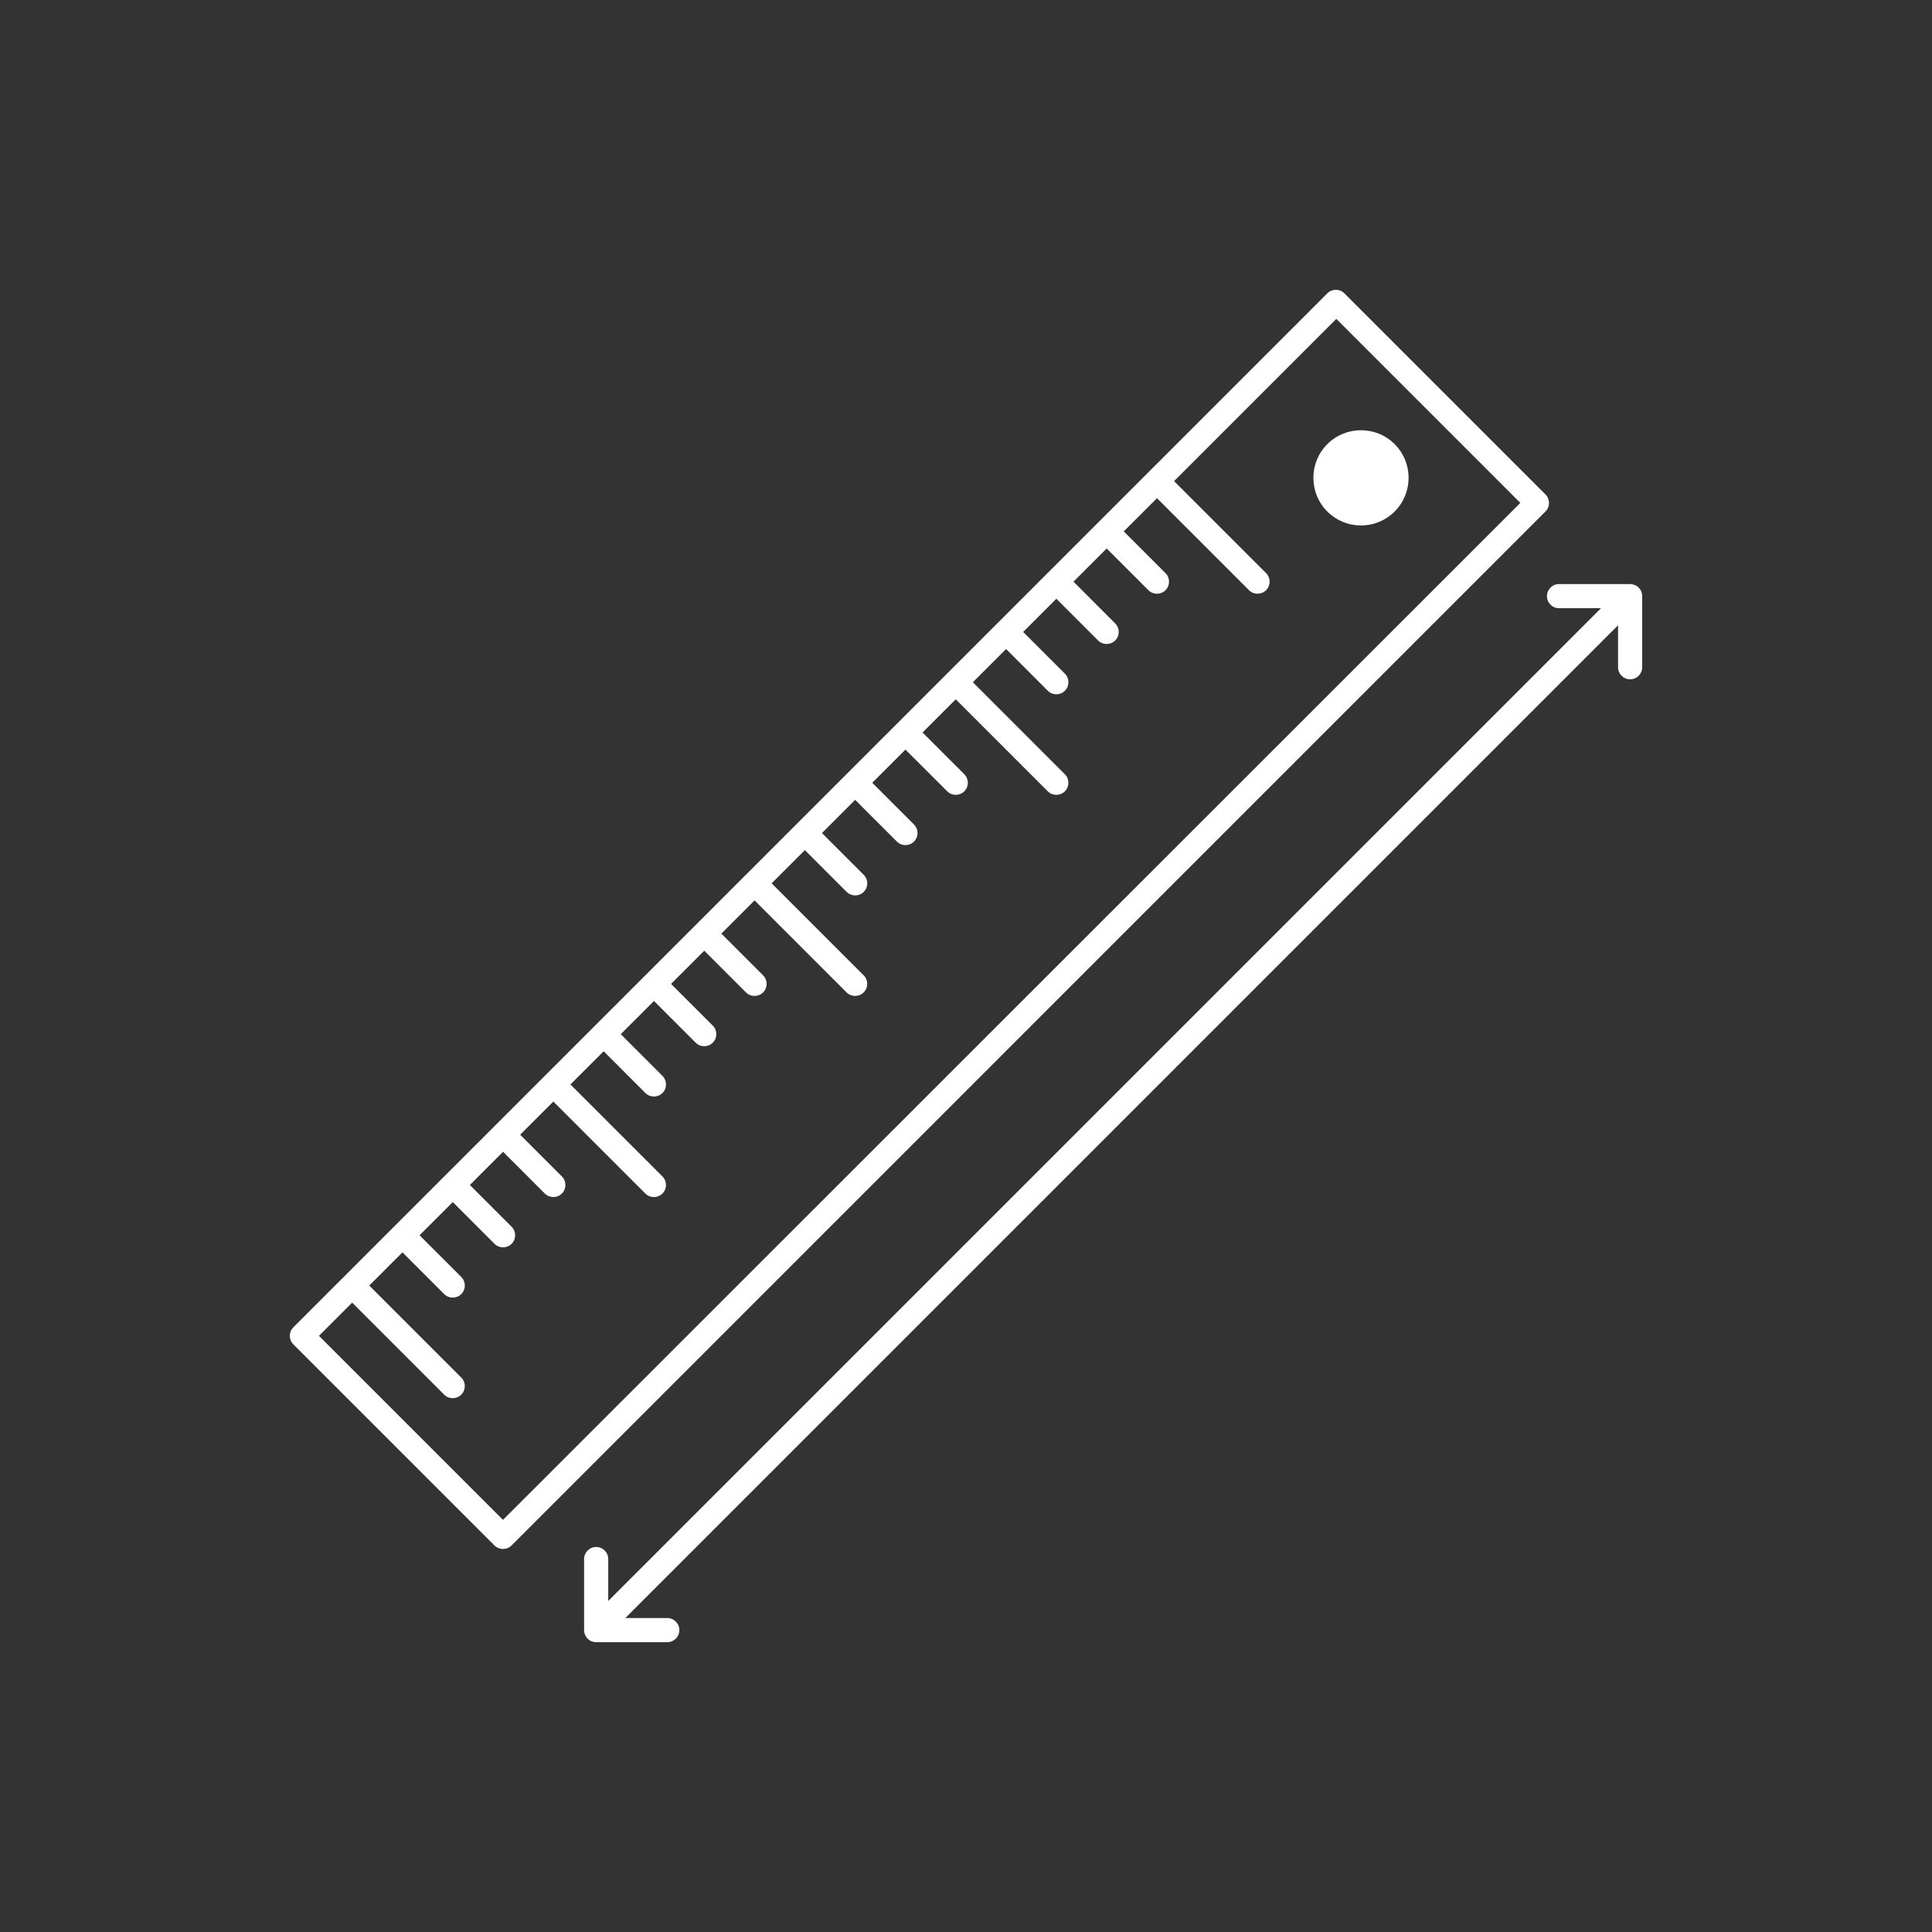 <?xml version="1.0" encoding="utf-8"?>
<!-- Generator: Adobe Illustrator 23.0.4, SVG Export Plug-In . SVG Version: 6.00 Build 0)  -->
<svg version="1.1" id="Calque_1" xmlns="http://www.w3.org/2000/svg" xmlns:xlink="http://www.w3.org/1999/xlink" x="0px" y="0px"
	 viewBox="0 0 80 80" style="enable-background:new 0 0 80 80;" xml:space="preserve">
<rect x="0" y="0" width="80" height="80" fill="#333333" stroke="none"/>
<style type="text/css">
	.st0{fill:#FFFFFF;}
	.st1{opacity:0.3;fill:none;stroke:#231F20;stroke-miterlimit:10;}
</style>
<g>
	<path class="st0" d="M67.962,24.494c-0.051-0.122-0.148-0.22-0.271-0.271c-0.061-0.025-0.126-0.038-0.191-0.038h-2.944
		c-0.276,0-0.5,0.224-0.5,0.5s0.224,0.5,0.5,0.5h1.737L25.186,66.293v-1.736c0-0.276-0.224-0.5-0.5-0.5s-0.5,0.224-0.5,0.5V67.5
		c0,0.065,0.013,0.13,0.038,0.191c0.051,0.122,0.148,0.22,0.271,0.271C24.556,67.987,24.62,68,24.686,68h2.944
		c0.276,0,0.5-0.224,0.5-0.5s-0.224-0.5-0.5-0.5h-1.737L67,25.892v1.737c0,0.276,0.224,0.5,0.5,0.5s0.5-0.224,0.5-0.5v-2.944
		C68,24.62,67.987,24.555,67.962,24.494z"/>
	<path class="st0" d="M63.995,20.473l-8.327-8.327c-0.195-0.195-0.512-0.195-0.707,0L43.374,23.733c0,0-0.001,0.001-0.001,0.001
		s-0.001,0.001-0.001,0.001l-14.57,14.57c0,0-0.001,0.001-0.001,0.001s-0.001,0.001-0.001,0.001l-14.57,14.57
		c0,0-0.001,0.001-0.001,0.001s-0.001,0.001-0.001,0.001l-2.081,2.081c-0.195,0.195-0.195,0.512,0,0.707l8.327,8.327
		c0.098,0.098,0.226,0.146,0.354,0.146s0.256-0.049,0.354-0.146L63.995,21.18C64.19,20.985,64.19,20.669,63.995,20.473z
		 M20.827,62.934l-7.62-7.62l1.375-1.375l3.81,3.81c0.098,0.098,0.226,0.146,0.354,0.146s0.256-0.049,0.354-0.146
		c0.195-0.195,0.195-0.512,0-0.707l-3.81-3.81l1.375-1.375l1.728,1.728c0.098,0.098,0.226,0.146,0.354,0.146
		s0.256-0.049,0.354-0.146c0.195-0.195,0.195-0.512,0-0.707l-1.728-1.728l1.375-1.375l1.729,1.729
		c0.098,0.098,0.226,0.146,0.354,0.146s0.256-0.049,0.354-0.146c0.195-0.195,0.195-0.512,0-0.707l-1.729-1.729l1.375-1.375
		l1.728,1.728c0.098,0.098,0.226,0.146,0.354,0.146s0.256-0.049,0.354-0.146c0.195-0.195,0.195-0.512,0-0.707l-1.728-1.728
		l1.374-1.374l3.81,3.81c0.098,0.098,0.226,0.146,0.354,0.146s0.256-0.049,0.354-0.146c0.195-0.195,0.195-0.512,0-0.707l-3.81-3.81
		l1.375-1.375l1.728,1.729c0.098,0.098,0.226,0.146,0.354,0.146s0.256-0.049,0.354-0.146c0.195-0.195,0.195-0.512,0-0.707
		l-1.728-1.729l1.375-1.375l1.728,1.728c0.098,0.098,0.226,0.146,0.354,0.146s0.256-0.049,0.354-0.146
		c0.195-0.195,0.195-0.512,0-0.707l-1.728-1.728l1.375-1.375l1.728,1.728c0.098,0.098,0.226,0.146,0.354,0.146
		s0.256-0.049,0.354-0.146c0.195-0.195,0.195-0.512,0-0.707l-1.728-1.728l1.375-1.375l3.81,3.81
		c0.098,0.098,0.226,0.146,0.354,0.146s0.256-0.049,0.354-0.146c0.195-0.195,0.195-0.512,0-0.707l-3.81-3.81l1.375-1.375
		l1.729,1.729c0.098,0.098,0.226,0.146,0.354,0.146s0.256-0.049,0.354-0.146c0.195-0.195,0.195-0.512,0-0.707l-1.729-1.729
		l1.375-1.375l1.728,1.728c0.098,0.098,0.226,0.146,0.354,0.146s0.256-0.049,0.354-0.146c0.195-0.195,0.195-0.512,0-0.707
		l-1.728-1.728l1.374-1.374l1.729,1.728c0.098,0.098,0.226,0.146,0.354,0.146s0.256-0.049,0.354-0.146
		c0.195-0.195,0.195-0.512,0-0.707l-1.729-1.728l1.375-1.375l3.81,3.81c0.098,0.098,0.226,0.146,0.354,0.146
		s0.256-0.049,0.354-0.146c0.195-0.195,0.195-0.512,0-0.707l-3.81-3.81l1.375-1.375l1.728,1.728
		c0.098,0.098,0.226,0.146,0.354,0.146s0.256-0.049,0.354-0.146c0.195-0.195,0.195-0.512,0-0.707l-1.728-1.728l1.375-1.375
		l1.728,1.728c0.098,0.098,0.226,0.146,0.354,0.146s0.256-0.049,0.354-0.146c0.195-0.195,0.195-0.512,0-0.707l-1.728-1.728
		l1.375-1.375l1.728,1.728c0.098,0.098,0.226,0.146,0.354,0.146s0.256-0.049,0.354-0.146c0.195-0.195,0.195-0.512,0-0.707
		l-1.728-1.728l1.375-1.375l3.81,3.81c0.098,0.098,0.226,0.146,0.354,0.146s0.256-0.049,0.354-0.146
		c0.195-0.195,0.195-0.512,0-0.707l-3.81-3.81l6.718-6.718l7.62,7.62L20.827,62.934z"/>
	<path class="st0" d="M54.961,21.18c0.372,0.373,0.868,0.578,1.395,0.578c0.526,0,1.022-0.205,1.394-0.578
		c0.769-0.769,0.769-2.021,0-2.789c-0.769-0.768-2.02-0.768-2.789,0C54.192,19.16,54.192,20.412,54.961,21.18z"/>
</g>
</svg>
